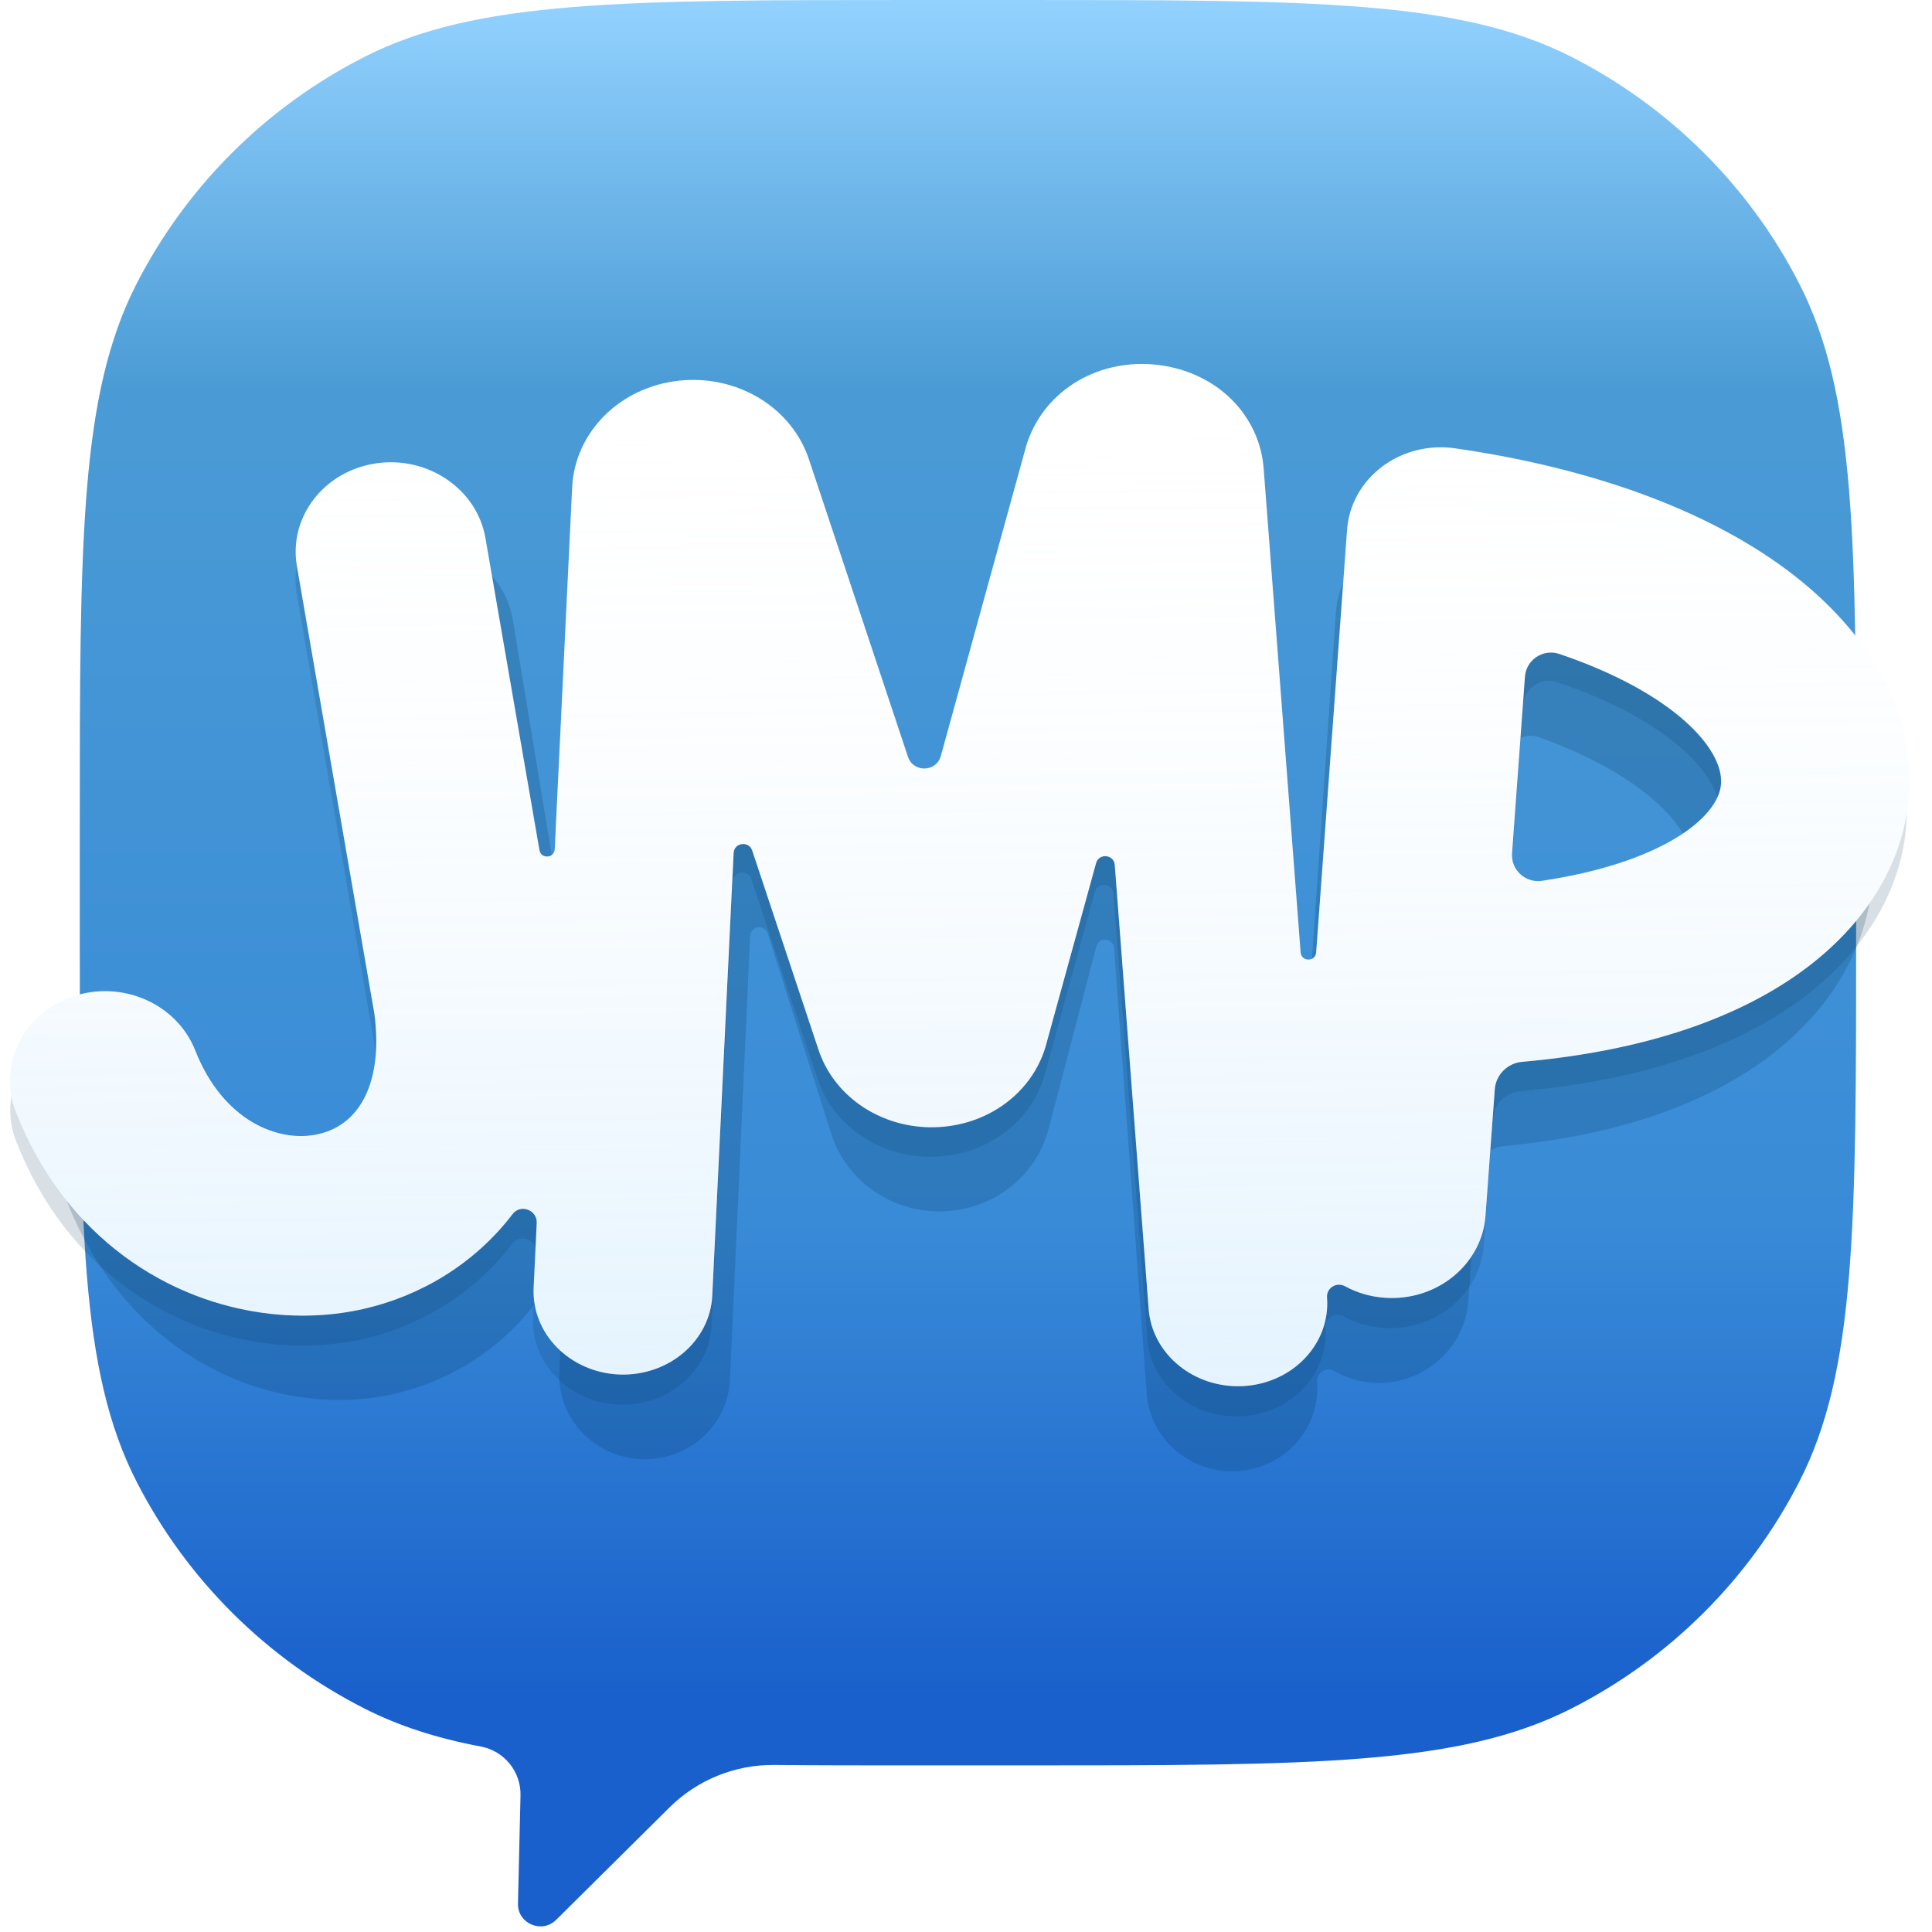 <?xml version="1.0" encoding="UTF-8" standalone="no"?>
<svg
   xmlns:dc="http://purl.org/dc/elements/1.1/"
   xmlns:cc="http://creativecommons.org/ns#"
   xmlns:rdf="http://www.w3.org/1999/02/22-rdf-syntax-ns#"
   xmlns:svg="http://www.w3.org/2000/svg"
   xmlns="http://www.w3.org/2000/svg"
   xmlns:sodipodi="http://sodipodi.sourceforge.net/DTD/sodipodi-0.dtd"
   xmlns:inkscape="http://www.inkscape.org/namespaces/inkscape"
   width="109"
   height="109"
   viewBox="0 0 109 109"
   fill="none"
   version="1.1"
   id="svg2053"
   sodipodi:docname="jmp.svg"
   inkscape:version="1.0.2 (e86c870879, 2021-01-15)">
  <sodipodi:namedview
     pagecolor="#ffffff"
     bordercolor="#666666"
     borderopacity="1"
     objecttolerance="10"
     gridtolerance="10"
     guidetolerance="10"
     inkscape:pageopacity="0"
     inkscape:pageshadow="2"
     inkscape:window-width="1656"
     inkscape:window-height="704"
     id="namedview28"
     showgrid="false"
     fit-margin-top="0"
     fit-margin-left="0"
     fit-margin-right="0"
     fit-margin-bottom="0"
     inkscape:zoom="2.3909985"
     inkscape:cx="-62.606245"
     inkscape:cy="25.97216"
     inkscape:window-x="1088"
     inkscape:window-y="1448"
     inkscape:window-maximized="0"
     inkscape:current-layer="svg2053"
     inkscape:document-rotation="0" />
  <g
     id="g36"
     transform="translate(0.56)">
    <path
       fill-rule="evenodd"
       clip-rule="evenodd"
       d="m 7.153,15.995 c -3.213,6.265 -3.213,14.471 -3.213,30.876 V 52.73 c 0,16.405 0,24.612 3.213,30.876 2.826,5.512 7.335,9.994 12.881,12.802 1.937,0.979 4.055,1.661 6.54,2.13 1.322,0.251 2.265,1.423 2.232,2.762 l -0.143,6.098 c -0.025,1.13 1.347,1.715 2.156,0.916 l 6.396,-6.344 c 1.558,-1.544 3.672,-2.407 5.874,-2.394 2.438,0.025 5.095,0.025 8.013,0.025 h 5.895 c 16.507,0 24.764,0 31.068,-3.193 5.546,-2.808 10.056,-7.29 12.882,-12.802 3.213,-6.265 3.213,-14.472 3.213,-30.876 v -5.859 c 0,-16.405 0,-24.611 -3.213,-30.876 C 98.121,10.483 93.611,6.001 88.066,3.193 81.762,0 73.504,0 56.998,0 h -5.895 c -16.507,0 -24.764,0 -31.068,3.193 -5.546,2.808 -10.056,7.29 -12.881,12.802 z"
       fill="url(#paint0_linear)"
       id="path2009"
       style="fill:url(#paint0_linear)" />
    <g
       filter="url(#filter0_f)"
       id="g2013"
       transform="translate(-10.428,-11)">
      <path
         d="m 108.871,47.787 c -4.309,-3.356 -10.474,-5.725 -17.819,-6.839 -1.401,-0.213 -2.825,0.162 -3.932,1.036 -1.103,0.875 -1.787,2.163 -1.883,3.561 L 83.584,69.462 c -0.039,0.542 -0.799,0.543 -0.838,0.001 L 80.746,42.157 c -0.196,-3.086 -2.522,-5.523 -5.672,-5.931 -3.172,-0.411 -6.072,1.369 -7.057,4.332 -0.032,0.093 -0.061,0.19 -0.086,0.283 l -4.578,17.496 c -0.242,0.924 -1.481,0.956 -1.772,0.046 L 56.244,41.577 c -0.93,-2.97 -3.895,-4.851 -7.055,-4.473 -3.156,0.378 -5.559,2.9 -5.711,6.013 l -0.93,20.487 c -0.024,0.519 -0.74,0.561 -0.823,0.051 L 38.806,46 c -0.456,-2.774 -3.107,-4.669 -5.91,-4.229 -2.807,0.44 -4.708,3.046 -4.248,5.823 l 4.189,25.325 c 0.455,3.699 -0.671,6.238 -3.021,6.797 -2.15,0.51 -5.142,-0.758 -6.639,-4.748 -0.997,-2.644 -3.96,-4.002 -6.624,-3.038 -2.664,0.965 -4.024,3.89 -3.034,6.527 2.677,7.132 8.254,10.768 13.691,11.419 1.734,0.206 3.454,0.11 5.06,-0.274 3.045,-0.725 5.96,-2.529 8.018,-5.36 0.428,-0.589 1.333,-0.231 1.3,0.509 l -0.165,3.659 c -0.117,2.59 1.943,4.786 4.6,4.913 2.661,0.115 4.909,-1.879 5.026,-4.469 l 1.137,-25.029 c 0.027,-0.592 0.82,-0.705 1,-0.142 l 3.571,11.248 c 0.81,2.588 3.211,4.355 5.979,4.414 0.022,-2e-4 0.044,-5e-4 0.063,-6e-4 2.801,0.028 5.256,-1.693 6.119,-4.284 0.032,-0.093 0.057,-0.19 0.086,-0.283 l 2.715,-10.37 c 0.153,-0.578 0.963,-0.498 1.006,0.102 l 1.839,25.122 c 0.178,2.444 2.246,4.322 4.713,4.374 0.145,0.002 0.289,8e-4 0.438,-0.009 2.654,-0.179 4.651,-2.418 4.46,-5.005 -0.039,-0.545 0.513,-0.899 0.972,-0.637 0.642,0.369 1.375,0.601 2.166,0.654 0.1,0.007 0.204,0.009 0.304,0.012 2.663,0.03 4.912,-1.999 5.098,-4.66 l 0.494,-7.142 c 0.058,-0.825 0.681,-1.482 1.471,-1.556 14.541,-1.335 20.349,-8.626 20.823,-14.944 0.349,-4.737 -2.003,-9.325 -6.634,-12.93 z m -13.127,17.633 c -0.889,0.137 -1.672,-0.621 -1.608,-1.554 l 0.69,-10 c 0.068,-0.953 0.981,-1.589 1.848,-1.281 6.126,2.176 8.871,5.359 8.722,7.369 -0.142,1.921 -3.242,4.466 -9.652,5.467 z"
         fill="#013255"
         fill-opacity="0.2"
         id="path2011" />
    </g>
    <g
       filter="url(#filter1_f)"
       id="g2017"
       transform="translate(-10.428,-11)">
      <path
         d="m 110.482,44.683 c -4.503,-3.354 -10.947,-5.72 -18.625,-6.831 -1.464,-0.213 -2.953,0.163 -4.111,1.038 -1.154,0.875 -1.869,2.164 -1.97,3.562 l -1.74,23.917 c -0.041,0.542 -0.836,0.543 -0.876,0.002 L 81.082,39.066 c -0.204,-3.086 -2.634,-5.522 -5.927,-5.928 -3.316,-0.41 -6.349,1.372 -7.38,4.336 -0.034,0.093 -0.064,0.19 -0.09,0.283 l -4.795,17.498 c -0.254,0.924 -1.549,0.957 -1.853,0.047 L 55.466,38.498 c -0.97,-2.97 -4.07,-4.849 -7.373,-4.469 -3.3,0.38 -5.813,2.902 -5.973,6.016 l -0.982,20.488 c -0.025,0.519 -0.773,0.562 -0.86,0.052 L 37.233,42.929 c -0.476,-2.774 -3.246,-4.668 -6.176,-4.227 -2.935,0.441 -4.923,3.048 -4.443,5.825 l 4.367,25.323 c 0.474,3.699 -0.705,6.239 -3.161,6.799 -2.248,0.511 -5.375,-0.756 -6.938,-4.745 -1.041,-2.644 -4.138,-4 -6.924,-3.034 -2.786,0.966 -4.208,3.892 -3.176,6.528 2.795,7.13 8.624,10.764 14.308,11.412 1.813,0.205 3.611,0.109 5.29,-0.277 3.184,-0.727 6.232,-2.531 8.384,-5.364 0.447,-0.589 1.394,-0.232 1.359,0.508 L 39.95,85.338 c -0.123,2.591 2.029,4.785 4.807,4.911 2.782,0.114 5.133,-1.881 5.257,-4.472 l 1.201,-25.03 c 0.029,-0.592 0.857,-0.706 1.046,-0.143 l 3.727,11.246 c 0.846,2.588 3.355,4.353 6.248,4.412 0.023,-2e-4 0.046,-5e-4 0.066,-7e-4 2.928,0.027 5.496,-1.695 6.399,-4.287 0.034,-0.093 0.06,-0.19 0.09,-0.283 l 2.843,-10.371 c 0.161,-0.578 1.007,-0.498 1.052,0.101 l 1.91,25.121 c 0.185,2.444 2.346,4.321 4.925,4.371 0.151,0.002 0.302,7e-4 0.458,-0.009 2.775,-0.18 4.864,-2.42 4.666,-5.007 -0.041,-0.545 0.537,-0.9 1.017,-0.638 0.671,0.368 1.437,0.6 2.264,0.653 0.105,0.007 0.213,0.009 0.318,0.012 2.785,0.029 5.136,-2.001 5.332,-4.662 l 0.52,-7.142 c 0.061,-0.825 0.713,-1.482 1.538,-1.557 15.202,-1.342 21.278,-8.636 21.776,-14.954 0.368,-4.737 -2.089,-9.325 -6.929,-12.927 z M 96.75,62.322 c -0.929,0.138 -1.748,-0.62 -1.68,-1.554 L 95.796,50.768 c 0.071,-0.953 1.026,-1.59 1.933,-1.282 6.402,2.173 9.271,5.355 9.115,7.365 -0.15,1.921 -3.392,4.467 -10.094,5.471 z"
         fill="#013255"
         fill-opacity="0.15"
         id="path2015" />
    </g>
    <path
       d="m 100.183,32.104 c -4.51,-3.345 -10.963,-5.704 -18.652,-6.811 -1.466,-0.212 -2.958,0.163 -4.117,1.036 -1.156,0.873 -1.872,2.158 -1.974,3.552 l -1.744,23.851 c -0.041,0.541 -0.837,0.541 -0.878,0.002 l -2.079,-27.23 c -0.204,-3.078 -2.638,-5.507 -5.935,-5.912 -3.321,-0.409 -6.358,1.368 -7.39,4.324 -0.034,0.093 -0.064,0.19 -0.09,0.283 l -4.803,17.45 c -0.254,0.921 -1.551,0.954 -1.856,0.047 l -5.578,-16.757 c -0.972,-2.962 -4.075,-4.835 -7.384,-4.457 -3.305,0.379 -5.821,2.895 -5.982,6 l -0.984,20.431 c -0.025,0.517 -0.774,0.56 -0.862,0.052 l -3.047,-17.606 c -0.476,-2.766 -3.25,-4.655 -6.185,-4.215 -2.939,0.44 -4.93,3.04 -4.45,5.81 l 4.372,25.253 c 0.475,3.689 -0.706,6.221 -3.166,6.78 -2.251,0.51 -5.383,-0.753 -6.948,-4.731 -1.042,-2.637 -4.144,-3.989 -6.933,-3.026 -2.79,0.964 -4.215,3.881 -3.18,6.51 2.799,7.111 8.636,10.734 14.328,11.38 1.816,0.205 3.617,0.108 5.298,-0.276 3.188,-0.725 6.241,-2.525 8.397,-5.35 0.448,-0.588 1.395,-0.231 1.361,0.507 l -0.174,3.649 c -0.124,2.583 2.032,4.772 4.814,4.897 2.786,0.113 5.141,-1.876 5.265,-4.46 l 1.204,-24.961 c 0.029,-0.591 0.858,-0.704 1.047,-0.142 l 3.732,11.215 c 0.847,2.581 3.359,4.341 6.257,4.399 0.023,-3e-4 0.047,-5e-4 0.066,-7e-4 2.932,0.027 5.504,-1.691 6.408,-4.275 0.034,-0.093 0.06,-0.19 0.09,-0.283 l 2.848,-10.343 c 0.161,-0.577 1.008,-0.497 1.054,0.101 l 1.912,25.051 c 0.185,2.437 2.349,4.309 4.932,4.359 0.151,0.002 0.303,7e-4 0.458,-0.009 2.779,-0.18 4.871,-2.414 4.673,-4.994 -0.041,-0.544 0.538,-0.897 1.018,-0.636 0.672,0.367 1.439,0.598 2.267,0.651 0.105,0.007 0.214,0.009 0.319,0.012 2.789,0.028 5.144,-1.996 5.34,-4.65 l 0.521,-7.122 c 0.061,-0.823 0.714,-1.478 1.541,-1.552 15.224,-1.339 21.309,-8.613 21.808,-14.913 0.369,-4.724 -2.092,-9.299 -6.938,-12.891 z M 86.43,49.695 c -0.931,0.137 -1.75,-0.618 -1.683,-1.549 l 0.728,-9.973 c 0.071,-0.95 1.028,-1.586 1.936,-1.279 6.412,2.167 9.284,5.34 9.127,7.344 -0.15,1.916 -3.396,4.455 -10.108,5.457 z"
       fill="#ffffff"
       id="path2019" />
    <path
       d="m 100.182,32.104 c -4.509,-3.345 -10.962,-5.704 -18.651,-6.811 -1.466,-0.212 -2.958,0.163 -4.117,1.036 -1.156,0.873 -1.872,2.158 -1.973,3.552 l -1.744,23.851 c -0.041,0.541 -0.837,0.541 -0.878,0.002 l -2.079,-27.23 c -0.204,-3.078 -2.638,-5.507 -5.935,-5.912 -3.321,-0.409 -6.358,1.368 -7.391,4.324 -0.034,0.093 -0.064,0.19 -0.09,0.283 l -4.803,17.45 c -0.254,0.921 -1.551,0.954 -1.856,0.047 l -5.578,-16.757 c -0.972,-2.962 -4.075,-4.835 -7.384,-4.457 -3.305,0.379 -5.821,2.895 -5.982,6 l -0.984,20.431 c -0.025,0.517 -0.775,0.56 -0.862,0.052 l -3.047,-17.606 c -0.476,-2.766 -3.25,-4.655 -6.185,-4.215 -2.939,0.44 -4.931,3.04 -4.45,5.81 l 4.372,25.253 c 0.475,3.689 -0.706,6.221 -3.166,6.78 -2.251,0.51 -5.383,-0.753 -6.948,-4.731 -1.042,-2.637 -4.144,-3.989 -6.933,-3.026 -2.79,0.964 -4.215,3.881 -3.181,6.51 2.799,7.111 8.636,10.734 14.328,11.38 1.816,0.205 3.617,0.108 5.298,-0.276 3.188,-0.725 6.241,-2.525 8.397,-5.35 0.448,-0.588 1.396,-0.231 1.361,0.507 l -0.174,3.649 c -0.124,2.583 2.032,4.772 4.814,4.897 2.786,0.113 5.141,-1.876 5.265,-4.46 l 1.204,-24.961 c 0.029,-0.591 0.859,-0.704 1.047,-0.142 l 3.732,11.215 c 0.847,2.581 3.359,4.341 6.257,4.399 0.023,-3e-4 0.047,-5e-4 0.066,-7e-4 2.932,0.027 5.504,-1.691 6.409,-4.275 0.034,-0.093 0.06,-0.19 0.09,-0.283 l 2.848,-10.343 c 0.161,-0.577 1.008,-0.497 1.054,0.101 l 1.912,25.051 c 0.185,2.437 2.349,4.309 4.932,4.359 0.151,0.002 0.303,7e-4 0.458,-0.009 2.779,-0.18 4.871,-2.414 4.673,-4.994 -0.041,-0.544 0.538,-0.897 1.018,-0.636 0.672,0.367 1.44,0.598 2.267,0.651 0.105,0.007 0.214,0.009 0.319,0.012 2.789,0.028 5.144,-1.996 5.34,-4.65 l 0.521,-7.122 c 0.061,-0.823 0.714,-1.478 1.541,-1.552 15.225,-1.339 21.31,-8.613 21.809,-14.913 0.369,-4.724 -2.092,-9.299 -6.939,-12.891 z M 86.43,49.695 c -0.93,0.137 -1.75,-0.618 -1.683,-1.549 l 0.728,-9.973 c 0.071,-0.95 1.028,-1.586 1.936,-1.279 6.411,2.167 9.284,5.34 9.127,7.344 -0.15,1.916 -3.397,4.455 -10.108,5.457 z"
       fill="url(#paint1_linear)"
       id="path2021"
       style="fill:url(#paint1_linear)" />
  </g>
  <defs
     id="defs2051">
    <filter
       id="filter0_f"
       x="0.876"
       y="23.846"
       width="126.984"
       height="82.478"
       filterUnits="userSpaceOnUse"
       color-interpolation-filters="sRGB">
      <feFlood
         flood-opacity="0"
         result="BackgroundImageFix"
         id="feFlood2023" />
      <feBlend
         mode="normal"
         in="SourceGraphic"
         in2="BackgroundImageFix"
         result="shape"
         id="feBlend2025" />
      <feGaussianBlur
         stdDeviation="6.16"
         result="effect1_foregroundBlur"
         id="feGaussianBlur2027" />
    </filter>
    <filter
       id="filter1_f"
       x="4.901"
       y="27.535"
       width="118.09"
       height="68.923"
       filterUnits="userSpaceOnUse"
       color-interpolation-filters="sRGB">
      <feFlood
         flood-opacity="0"
         result="BackgroundImageFix"
         id="feFlood2030" />
      <feBlend
         mode="normal"
         in="SourceGraphic"
         in2="BackgroundImageFix"
         result="shape"
         id="feBlend2032" />
      <feGaussianBlur
         stdDeviation="2.772"
         result="effect1_foregroundBlur"
         id="feGaussianBlur2034" />
    </filter>
    <linearGradient
       id="paint0_linear"
       x1="64.478"
       y1="11"
       x2="64.478"
       y2="106.835"
       gradientUnits="userSpaceOnUse"
       gradientTransform="translate(-10.428,-11)">
      <stop
         stop-color="#93D2FF"
         id="stop2037" />
      <stop
         offset="0.229"
         stop-color="#4A9BD5"
         id="stop2039" />
      <stop
         offset="0.719"
         stop-color="#398BD7"
         id="stop2041" />
      <stop
         offset="1"
         stop-color="#1960CC"
         id="stop2043" />
    </linearGradient>
    <linearGradient
       id="paint1_linear"
       x1="63.664"
       y1="31.646"
       x2="64.277"
       y2="89.372"
       gradientUnits="userSpaceOnUse"
       gradientTransform="translate(-10.428,-11)">
      <stop
         stop-color="white"
         stop-opacity="0"
         id="stop2046" />
      <stop
         offset="1"
         stop-color="#8DCDFC"
         stop-opacity="0.24"
         id="stop2048" />
    </linearGradient>
  </defs>
</svg>
